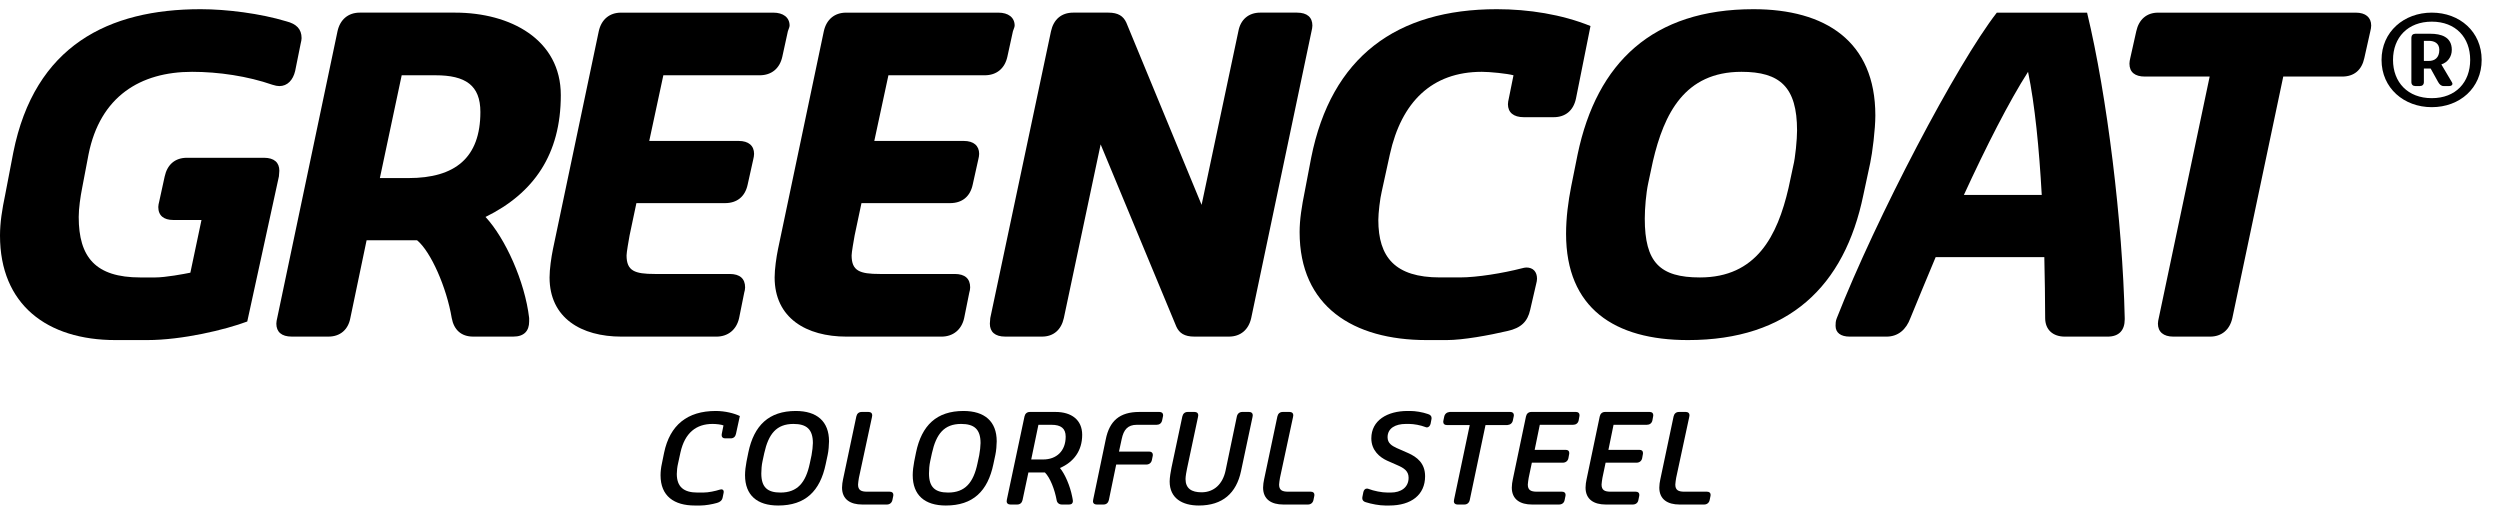 <svg width="136" height="28" viewBox="0 0 136 28" fill="none" xmlns="http://www.w3.org/2000/svg">
<path d="M132.129 3.315C132.435 3.315 132.699 3.154 132.699 2.712C132.699 2.355 132.435 2.222 132.129 2.222H131.859V3.315H132.129ZM132.213 1.836C132.782 1.836 133.378 1.998 133.378 2.712C133.378 3.098 133.142 3.399 132.809 3.504L133.378 4.464C133.399 4.499 133.413 4.534 133.413 4.562C133.413 4.632 133.337 4.681 133.24 4.681H132.934C132.802 4.681 132.712 4.597 132.636 4.464L132.227 3.728H131.859V4.464C131.859 4.604 131.776 4.681 131.644 4.681H131.394C131.262 4.681 131.179 4.604 131.179 4.464V2.054C131.179 1.92 131.262 1.836 131.394 1.836H132.213ZM134.378 3.259C134.378 2.039 133.593 1.178 132.289 1.178C130.985 1.178 130.18 2.039 130.18 3.259C130.18 4.478 130.985 5.34 132.289 5.34C133.593 5.34 134.378 4.478 134.378 3.259ZM129.556 3.259C129.556 1.725 130.777 0.687 132.289 0.687C133.808 0.687 135.002 1.725 135.002 3.259C135.002 4.793 133.808 5.83 132.289 5.83C130.777 5.83 129.556 4.793 129.556 3.259Z" fill="black"/>
<path d="M38.094 27.5H37.801C36.672 27.5 35.934 26.99 35.934 25.855C35.934 25.66 35.959 25.432 36.006 25.224L36.126 24.633C36.439 23.122 37.396 22.357 38.932 22.357C39.444 22.357 39.943 22.484 40.248 22.632L40.036 23.606C40.003 23.76 39.902 23.847 39.75 23.847H39.45C39.331 23.847 39.258 23.787 39.258 23.673C39.258 23.659 39.258 23.633 39.264 23.606L39.357 23.142C39.225 23.089 38.945 23.062 38.759 23.062C37.881 23.062 37.256 23.539 37.017 24.613L36.884 25.224C36.844 25.385 36.818 25.627 36.818 25.781C36.818 26.479 37.19 26.795 37.941 26.795H38.254C38.54 26.795 38.912 26.715 39.165 26.634C39.191 26.627 39.225 26.62 39.244 26.62C39.324 26.62 39.371 26.674 39.371 26.755C39.371 26.775 39.371 26.795 39.311 27.07C39.278 27.225 39.171 27.312 39.005 27.359C38.746 27.433 38.374 27.5 38.094 27.5Z" fill="black"/>
<path d="M44.054 25.204L44.147 24.767C44.187 24.566 44.221 24.25 44.221 24.103C44.221 23.344 43.869 23.062 43.164 23.062C42.239 23.062 41.807 23.606 41.575 24.653L41.481 25.09C41.435 25.291 41.415 25.566 41.415 25.754C41.415 26.513 41.754 26.795 42.459 26.795C43.376 26.795 43.835 26.258 44.054 25.204V25.204ZM40.53 25.848C40.53 25.627 40.564 25.345 40.61 25.11L40.71 24.613C41.016 23.136 41.834 22.357 43.29 22.357C44.44 22.357 45.099 22.921 45.099 24.009C45.099 24.19 45.072 24.539 45.025 24.747L44.919 25.244C44.613 26.721 43.809 27.5 42.333 27.5C41.182 27.5 40.53 26.936 40.53 25.848Z" fill="black"/>
<path d="M46.904 27.446C46.266 27.446 45.807 27.171 45.807 26.526C45.807 26.399 45.833 26.191 45.86 26.083L46.585 22.652C46.618 22.504 46.718 22.41 46.878 22.41H47.249C47.376 22.41 47.449 22.478 47.449 22.585C47.449 22.605 47.443 22.659 47.436 22.686L46.724 25.996C46.711 26.09 46.678 26.278 46.678 26.358C46.678 26.661 46.837 26.748 47.176 26.748H48.4C48.526 26.748 48.599 26.808 48.599 26.923C48.599 26.943 48.599 26.963 48.546 27.204C48.513 27.359 48.393 27.446 48.247 27.446H46.904" fill="black"/>
<path d="M53.176 25.204L53.269 24.767C53.309 24.566 53.342 24.25 53.342 24.103C53.342 23.344 52.991 23.062 52.285 23.062C51.361 23.062 50.929 23.606 50.697 24.653L50.603 25.09C50.557 25.291 50.537 25.566 50.537 25.754C50.537 26.513 50.876 26.795 51.581 26.795C52.498 26.795 52.957 26.258 53.176 25.204V25.204ZM49.652 25.848C49.652 25.627 49.686 25.345 49.732 25.11L49.832 24.613C50.138 23.136 50.956 22.357 52.412 22.357C53.562 22.357 54.221 22.921 54.221 24.009C54.221 24.19 54.194 24.539 54.147 24.747L54.041 25.244C53.735 26.721 52.93 27.5 51.455 27.5C50.304 27.5 49.652 26.936 49.652 25.848" fill="black"/>
<path d="M56.49 23.109L56.098 24.995H56.75C57.468 24.995 57.973 24.539 57.973 23.754C57.973 23.303 57.714 23.109 57.202 23.109H56.49ZM55.733 22.652C55.766 22.505 55.866 22.41 56.025 22.41H57.422C58.286 22.41 58.871 22.84 58.871 23.653C58.871 24.519 58.412 25.136 57.661 25.459C57.94 25.795 58.213 26.439 58.326 27.017C58.339 27.09 58.366 27.205 58.366 27.258C58.366 27.372 58.299 27.446 58.16 27.446H57.767C57.614 27.446 57.501 27.352 57.481 27.205C57.375 26.627 57.129 25.989 56.843 25.701H55.945L55.626 27.205C55.593 27.352 55.493 27.446 55.333 27.446H54.968C54.835 27.446 54.762 27.379 54.762 27.272C54.762 27.252 54.769 27.198 54.775 27.171L55.733 22.652" fill="black"/>
<path d="M60.155 23.894C60.355 22.907 60.9 22.41 61.977 22.41H63.074C63.201 22.41 63.274 22.478 63.274 22.585C63.274 22.605 63.274 22.625 63.22 22.867C63.187 23.028 63.068 23.109 62.921 23.109H61.844C61.352 23.109 61.126 23.371 61.02 23.888L60.873 24.566H62.516C62.642 24.566 62.715 24.633 62.715 24.747C62.715 24.767 62.715 24.787 62.662 25.029C62.629 25.183 62.509 25.271 62.363 25.271H60.721L60.322 27.204C60.288 27.352 60.188 27.446 60.029 27.446H59.663C59.53 27.446 59.457 27.379 59.457 27.271C59.457 27.252 59.464 27.198 59.471 27.171L60.155 23.894" fill="black"/>
<path d="M67.512 25.627C67.259 26.828 66.508 27.5 65.218 27.5C64.314 27.5 63.629 27.104 63.629 26.191C63.629 25.989 63.689 25.627 63.728 25.445L64.32 22.652C64.354 22.505 64.453 22.41 64.613 22.41H64.985C65.112 22.41 65.185 22.478 65.185 22.585C65.185 22.605 65.178 22.659 65.171 22.686L64.579 25.472C64.546 25.627 64.493 25.909 64.493 26.057C64.493 26.573 64.819 26.781 65.364 26.781C66.049 26.781 66.514 26.325 66.668 25.613L67.286 22.652C67.319 22.505 67.426 22.41 67.578 22.41H67.951C68.077 22.41 68.15 22.478 68.15 22.585C68.15 22.605 68.144 22.659 68.137 22.686L67.512 25.627" fill="black"/>
<path d="M69.809 27.446C69.171 27.446 68.712 27.171 68.712 26.526C68.712 26.399 68.739 26.191 68.766 26.083L69.49 22.652C69.523 22.505 69.623 22.41 69.783 22.41H70.155C70.281 22.41 70.355 22.478 70.355 22.585C70.355 22.605 70.348 22.659 70.341 22.686L69.63 25.996C69.617 26.09 69.583 26.278 69.583 26.358C69.583 26.661 69.743 26.748 70.082 26.748H71.305C71.431 26.748 71.504 26.808 71.504 26.923C71.504 26.943 71.504 26.963 71.451 27.205C71.418 27.359 71.299 27.446 71.153 27.446H69.809" fill="black"/>
<path d="M10.449 3.907C7.633 3.907 5.446 5.247 4.817 8.396L4.468 10.229C4.375 10.698 4.282 11.333 4.282 11.803C4.282 13.988 5.19 15.093 7.633 15.093H8.448C9.006 15.093 10.007 14.905 10.356 14.834L10.961 11.967H9.425C8.913 11.967 8.611 11.732 8.611 11.262C8.611 11.168 8.634 11.074 8.657 10.98L8.96 9.594C9.099 8.959 9.518 8.583 10.17 8.583H14.358C14.917 8.583 15.196 8.842 15.196 9.288C15.196 9.382 15.173 9.5 15.173 9.594L13.451 17.49C12.264 17.936 9.914 18.5 8.005 18.5H6.283C2.56 18.5 0 16.573 0 12.813C0 12.108 0.117 11.38 0.28 10.604L0.722 8.301C1.885 2.474 5.911 0.5 10.914 0.5C12.334 0.5 14.172 0.735 15.568 1.158C16.127 1.299 16.406 1.581 16.406 2.074C16.406 2.168 16.383 2.262 16.36 2.356L16.057 3.86C15.941 4.354 15.638 4.683 15.196 4.683C15.103 4.683 14.963 4.659 14.824 4.612C13.474 4.142 11.892 3.907 10.449 3.907" fill="black"/>
<path d="M21.852 4.095L20.665 9.687H22.224C24.76 9.687 26.133 8.583 26.133 6.092C26.133 4.635 25.319 4.095 23.69 4.095H21.852ZM28.786 17.489C28.786 18.006 28.507 18.311 27.925 18.311H25.738C25.086 18.311 24.69 17.936 24.574 17.301C24.295 15.633 23.434 13.682 22.689 13.071H19.943L19.059 17.301C18.943 17.936 18.5 18.311 17.872 18.311H15.871C15.312 18.311 15.033 18.053 15.033 17.607C15.033 17.512 15.056 17.395 15.08 17.301L18.361 1.698C18.5 1.063 18.943 0.687 19.571 0.687H24.76C27.762 0.687 30.508 2.144 30.508 5.176C30.508 8.395 29.042 10.51 26.412 11.802C27.483 12.954 28.553 15.304 28.786 17.301V17.489" fill="black"/>
<path d="M33.806 18.312C31.618 18.312 29.896 17.301 29.896 15.092C29.896 14.646 29.99 13.988 30.083 13.542L32.573 1.698C32.712 1.064 33.154 0.688 33.782 0.688H42.069C42.605 0.688 42.954 0.946 42.954 1.393C42.954 1.487 42.884 1.604 42.861 1.698L42.558 3.085C42.419 3.719 41.977 4.095 41.325 4.095H36.086L35.319 7.667H40.185C40.72 7.667 41.022 7.925 41.022 8.372C41.022 8.466 40.999 8.583 40.976 8.677L40.673 10.04C40.534 10.698 40.092 11.05 39.44 11.05H34.62L34.248 12.813C34.202 13.071 34.085 13.729 34.085 13.894C34.085 14.74 34.527 14.904 35.621 14.904H39.696C40.255 14.904 40.534 15.163 40.534 15.633C40.534 15.727 40.511 15.844 40.487 15.915L40.208 17.301C40.068 17.936 39.603 18.312 38.974 18.312H33.806" fill="black"/>
<path d="M46.049 18.312C43.862 18.312 42.14 17.301 42.14 15.092C42.14 14.646 42.233 13.988 42.326 13.542L44.816 1.698C44.955 1.064 45.397 0.688 46.026 0.688H54.313C54.848 0.688 55.197 0.946 55.197 1.393C55.197 1.487 55.127 1.604 55.104 1.698L54.801 3.085C54.662 3.719 54.22 4.095 53.568 4.095H48.33L47.562 7.667H52.428C52.963 7.667 53.266 7.925 53.266 8.372C53.266 8.466 53.242 8.583 53.219 8.677L52.916 10.04C52.777 10.698 52.335 11.05 51.683 11.05H46.864L46.491 12.813C46.445 13.071 46.328 13.729 46.328 13.894C46.328 14.74 46.77 14.904 47.864 14.904H51.939C52.498 14.904 52.777 15.163 52.777 15.633C52.777 15.727 52.754 15.844 52.73 15.915L52.451 17.301C52.312 17.936 51.846 18.312 51.218 18.312H46.049" fill="black"/>
<path d="M59.875 7.855L57.873 17.301C57.734 17.936 57.315 18.311 56.687 18.311H54.685C54.127 18.311 53.848 18.053 53.848 17.607C53.848 17.512 53.871 17.395 53.871 17.301L57.175 1.698C57.315 1.063 57.734 0.687 58.385 0.687H60.294C60.829 0.687 61.108 0.875 61.271 1.228L65.367 11.144L67.368 1.698C67.484 1.063 67.926 0.687 68.555 0.687H70.556C71.114 0.687 71.394 0.946 71.394 1.392C71.394 1.486 71.37 1.604 71.347 1.698L68.066 17.301C67.926 17.936 67.484 18.311 66.856 18.311H64.971C64.436 18.311 64.156 18.123 63.994 17.771L59.875 7.855" fill="black"/>
<path d="M82.334 4.095C81.985 4.001 81.055 3.907 80.612 3.907C77.89 3.907 76.238 5.552 75.609 8.395L75.167 10.416C75.074 10.792 74.981 11.591 74.981 11.967C74.981 13.988 75.888 15.092 78.332 15.092H79.426C80.356 15.092 81.776 14.857 82.776 14.599C82.87 14.575 82.963 14.552 83.032 14.552C83.405 14.552 83.614 14.787 83.614 15.163C83.614 15.257 83.591 15.351 83.568 15.445L83.242 16.855C83.102 17.489 82.753 17.842 82.009 18.006C81.008 18.241 79.588 18.5 78.704 18.5H77.611C73.608 18.5 70.699 16.667 70.699 12.625C70.699 11.944 70.816 11.215 70.978 10.416L71.328 8.583C72.421 3.085 75.982 0.5 81.427 0.5C83.149 0.5 84.964 0.782 86.523 1.416L85.732 5.364C85.592 6.022 85.15 6.375 84.522 6.375H82.893C82.334 6.375 82.032 6.116 82.032 5.67C82.032 5.575 82.055 5.458 82.078 5.364L82.334 4.095" fill="black"/>
<path d="M97.551 9.03C97.667 8.583 97.76 7.573 97.76 7.103C97.76 4.73 96.83 3.907 94.735 3.907C91.64 3.907 90.523 6.187 89.918 8.771L89.662 9.97C89.546 10.51 89.476 11.333 89.476 11.897C89.476 14.27 90.291 15.093 92.478 15.093C95.55 15.093 96.69 12.837 97.295 10.229L97.551 9.03ZM85.194 12.719C85.194 11.85 85.311 10.957 85.474 10.134L85.823 8.396C86.87 3.39 89.918 0.5 95.387 0.5C99.296 0.5 102.019 2.239 102.019 6.281C102.019 7.033 101.856 8.325 101.74 8.865L101.367 10.604C100.343 15.586 97.295 18.5 91.826 18.5C87.824 18.5 85.194 16.761 85.194 12.719" fill="black"/>
<path d="M106.836 10.604H111.071C110.931 8.09 110.698 5.693 110.326 3.907C109.302 5.505 108.046 7.972 106.836 10.604V10.604ZM115.585 17.372C115.585 17.959 115.283 18.312 114.655 18.312H112.328C111.676 18.312 111.257 17.936 111.257 17.301C111.257 16.244 111.234 15.116 111.211 13.988H105.3C104.811 15.139 104.346 16.291 103.927 17.301C103.694 17.936 103.252 18.312 102.624 18.312H100.622C100.134 18.312 99.855 18.1 99.855 17.724C99.855 17.607 99.855 17.466 99.924 17.301C102.065 11.85 106.463 3.461 108.627 0.688H113.537C114.631 5.223 115.469 12.108 115.585 17.301V17.372Z" fill="black"/>
<path d="M124.209 4.166L121.44 17.301C121.3 17.936 120.858 18.312 120.23 18.312H118.229C117.693 18.312 117.391 18.053 117.391 17.607C117.391 17.513 117.414 17.395 117.437 17.301L120.206 4.165H116.68C116.144 4.165 115.842 3.93 115.842 3.461C115.842 3.367 115.865 3.249 115.888 3.155L116.214 1.698C116.354 1.064 116.773 0.688 117.401 0.688H128.155C128.69 0.688 128.993 0.946 128.993 1.393C128.993 1.487 128.969 1.604 128.946 1.698L128.62 3.155C128.48 3.813 128.062 4.165 127.41 4.165H124.209" fill="black"/>
<path d="M76.661 23.062H76.475C75.916 23.062 75.484 23.29 75.484 23.787C75.484 24.109 75.716 24.25 75.976 24.371L76.588 24.64C77.094 24.861 77.525 25.204 77.525 25.909C77.525 26.916 76.774 27.5 75.578 27.5H75.358C75.045 27.5 74.607 27.419 74.294 27.319C74.174 27.285 74.107 27.211 74.107 27.097C74.107 27.077 74.107 27.05 74.167 26.768C74.194 26.654 74.261 26.58 74.354 26.58C74.38 26.58 74.407 26.58 74.44 26.593C74.733 26.708 75.171 26.795 75.484 26.795H75.657C76.209 26.795 76.628 26.52 76.628 25.989C76.628 25.62 76.368 25.459 76.029 25.311L75.451 25.056C75.072 24.882 74.6 24.512 74.6 23.847C74.6 22.867 75.471 22.357 76.568 22.357H76.721C76.987 22.357 77.379 22.417 77.685 22.525C77.811 22.565 77.878 22.632 77.878 22.746C77.878 22.766 77.878 22.787 77.825 23.049C77.798 23.163 77.725 23.25 77.618 23.25C77.592 23.25 77.572 23.243 77.539 23.23C77.28 23.129 76.907 23.062 76.661 23.062" fill="black"/>
<path d="M78.512 22.948C78.512 22.928 78.512 22.907 78.565 22.666C78.598 22.511 78.711 22.424 78.864 22.41H82.162C82.282 22.41 82.355 22.478 82.355 22.585C82.355 22.605 82.355 22.625 82.301 22.867C82.268 23.028 82.155 23.109 82.003 23.122H80.812L79.954 27.205C79.921 27.352 79.814 27.446 79.662 27.446H79.29C79.163 27.446 79.09 27.379 79.09 27.272C79.09 27.252 79.097 27.198 79.103 27.171L79.954 23.122H78.704C78.585 23.122 78.512 23.062 78.512 22.948" fill="black"/>
<path d="M83.34 27.446C82.702 27.446 82.242 27.171 82.242 26.526C82.242 26.399 82.269 26.19 82.296 26.083L83.014 22.652C83.047 22.505 83.147 22.41 83.306 22.41H85.733C85.859 22.41 85.926 22.478 85.926 22.585C85.926 22.605 85.926 22.625 85.88 22.867C85.847 23.028 85.727 23.109 85.573 23.109H83.765L83.486 24.472H85.174C85.301 24.472 85.368 24.532 85.368 24.647C85.368 24.667 85.368 24.686 85.321 24.929C85.288 25.083 85.168 25.17 85.015 25.17H83.333L83.16 25.996C83.147 26.09 83.113 26.278 83.113 26.358C83.113 26.66 83.273 26.748 83.612 26.748H84.975C85.095 26.748 85.168 26.808 85.168 26.923C85.168 26.943 85.168 26.963 85.115 27.205C85.088 27.359 84.969 27.446 84.809 27.446H83.34" fill="black"/>
<path d="M87.352 27.446C86.713 27.446 86.254 27.171 86.254 26.526C86.254 26.399 86.281 26.19 86.308 26.083L87.026 22.652C87.059 22.505 87.159 22.41 87.318 22.41H89.745C89.871 22.41 89.938 22.478 89.938 22.585C89.938 22.605 89.938 22.625 89.891 22.867C89.858 23.028 89.738 23.109 89.585 23.109H87.777L87.498 24.472H89.186C89.313 24.472 89.379 24.532 89.379 24.647C89.379 24.667 89.379 24.686 89.333 24.929C89.299 25.083 89.18 25.17 89.027 25.17H87.345L87.172 25.996C87.159 26.09 87.125 26.278 87.125 26.358C87.125 26.66 87.285 26.748 87.624 26.748H88.987C89.107 26.748 89.18 26.808 89.18 26.923C89.18 26.943 89.18 26.963 89.127 27.205C89.1 27.359 88.981 27.446 88.821 27.446H87.352" fill="black"/>
<path d="M91.363 27.446C90.725 27.446 90.266 27.171 90.266 26.526C90.266 26.399 90.292 26.191 90.32 26.083L91.044 22.652C91.077 22.505 91.177 22.41 91.337 22.41H91.708C91.835 22.41 91.908 22.478 91.908 22.585C91.908 22.605 91.901 22.659 91.894 22.686L91.183 25.996C91.17 26.09 91.137 26.278 91.137 26.358C91.137 26.66 91.296 26.748 91.635 26.748H92.859C92.985 26.748 93.058 26.808 93.058 26.923C93.058 26.943 93.058 26.963 93.005 27.205C92.972 27.359 92.852 27.446 92.706 27.446H91.363" fill="black"/>
</svg>

